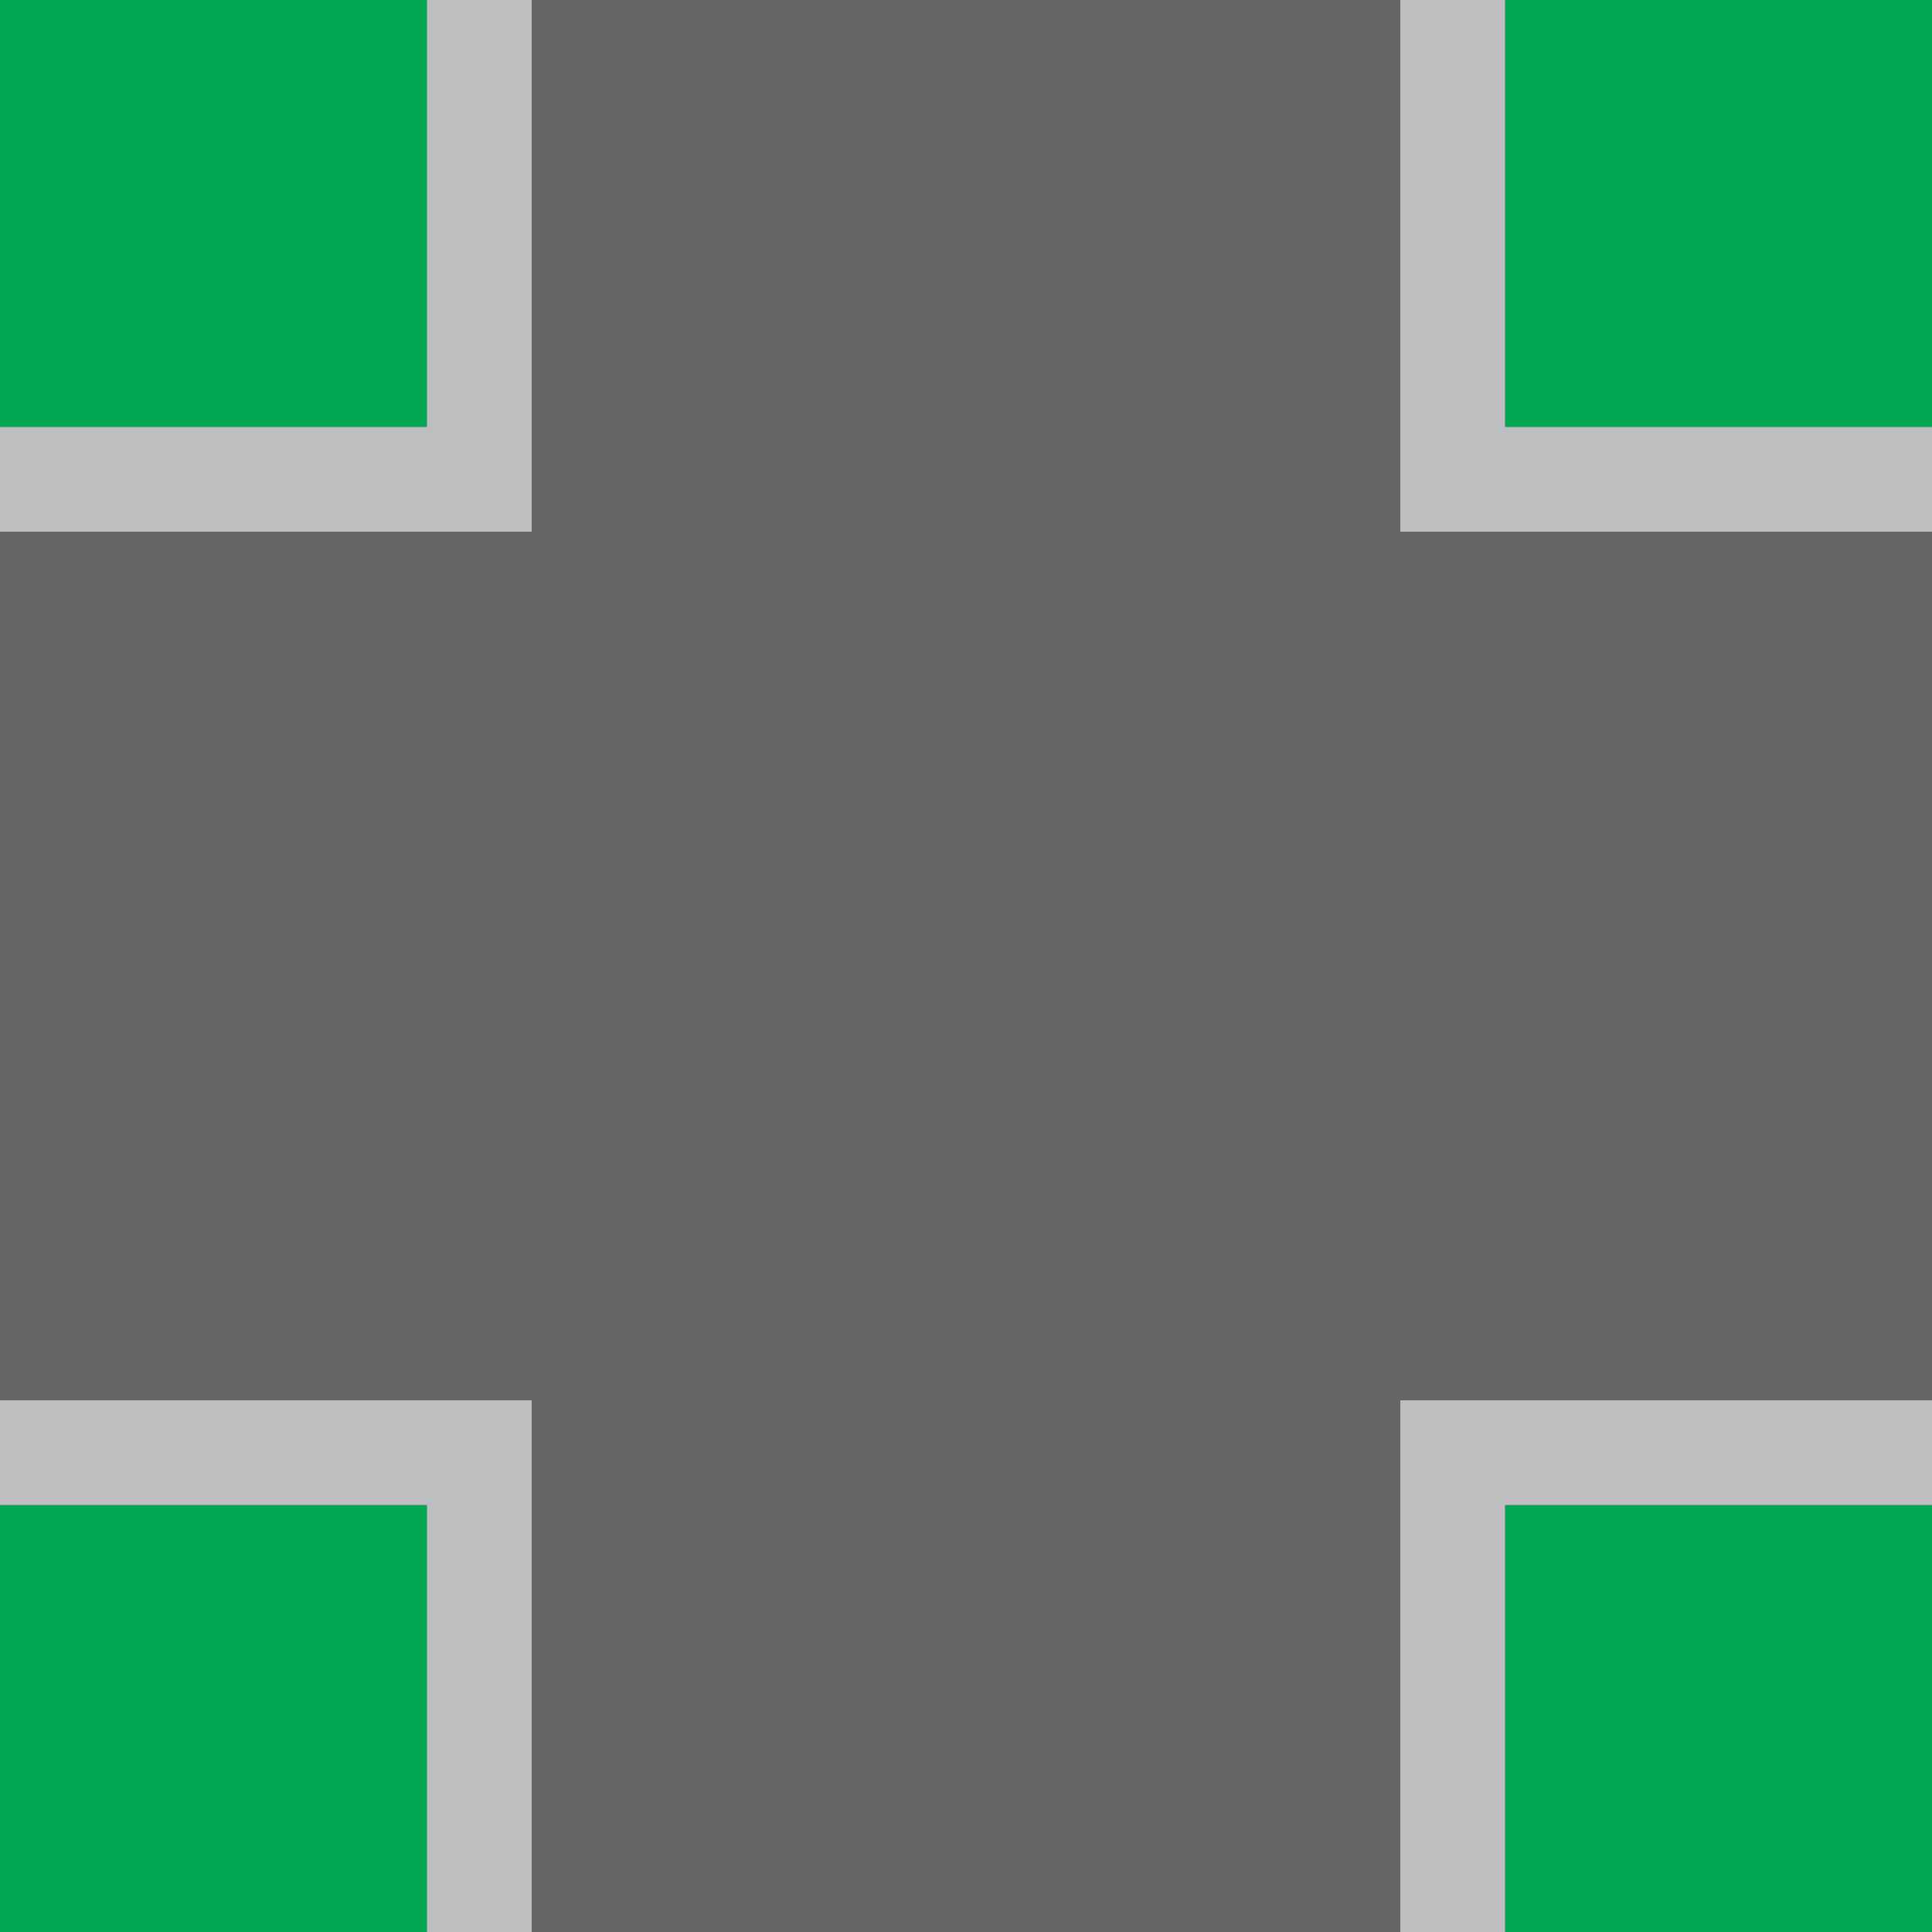 <svg id="Layer_1" data-name="Layer 1" xmlns="http://www.w3.org/2000/svg" viewBox="0 0 50 50"><defs><style>.cls-1{fill:#00a651;}.cls-2{fill:#666;}.cls-3{fill:#bcbec0;}</style></defs><title>road</title><rect class="cls-1" width="50" height="50"/><polygon class="cls-2" points="50 11.05 38.95 11.05 38.95 0 11.05 0 11.05 11.05 0 11.05 0 38.95 11.05 38.95 11.05 50 38.95 50 38.95 38.95 50 38.95 50 11.05"/><polygon class="cls-3" points="13.76 0 11.05 0 11.05 11.05 0 11.05 0 13.76 13.76 13.76 13.76 0"/><polygon class="cls-3" points="50 13.76 50 11.05 38.95 11.05 38.95 0 36.24 0 36.24 13.76 50 13.76"/><polygon class="cls-3" points="36.24 50 38.95 50 38.95 38.95 50 38.95 50 36.24 36.24 36.24 36.24 50"/><polygon class="cls-3" points="0 36.24 0 38.95 11.05 38.95 11.05 50 13.76 50 13.76 36.24 0 36.24"/></svg>